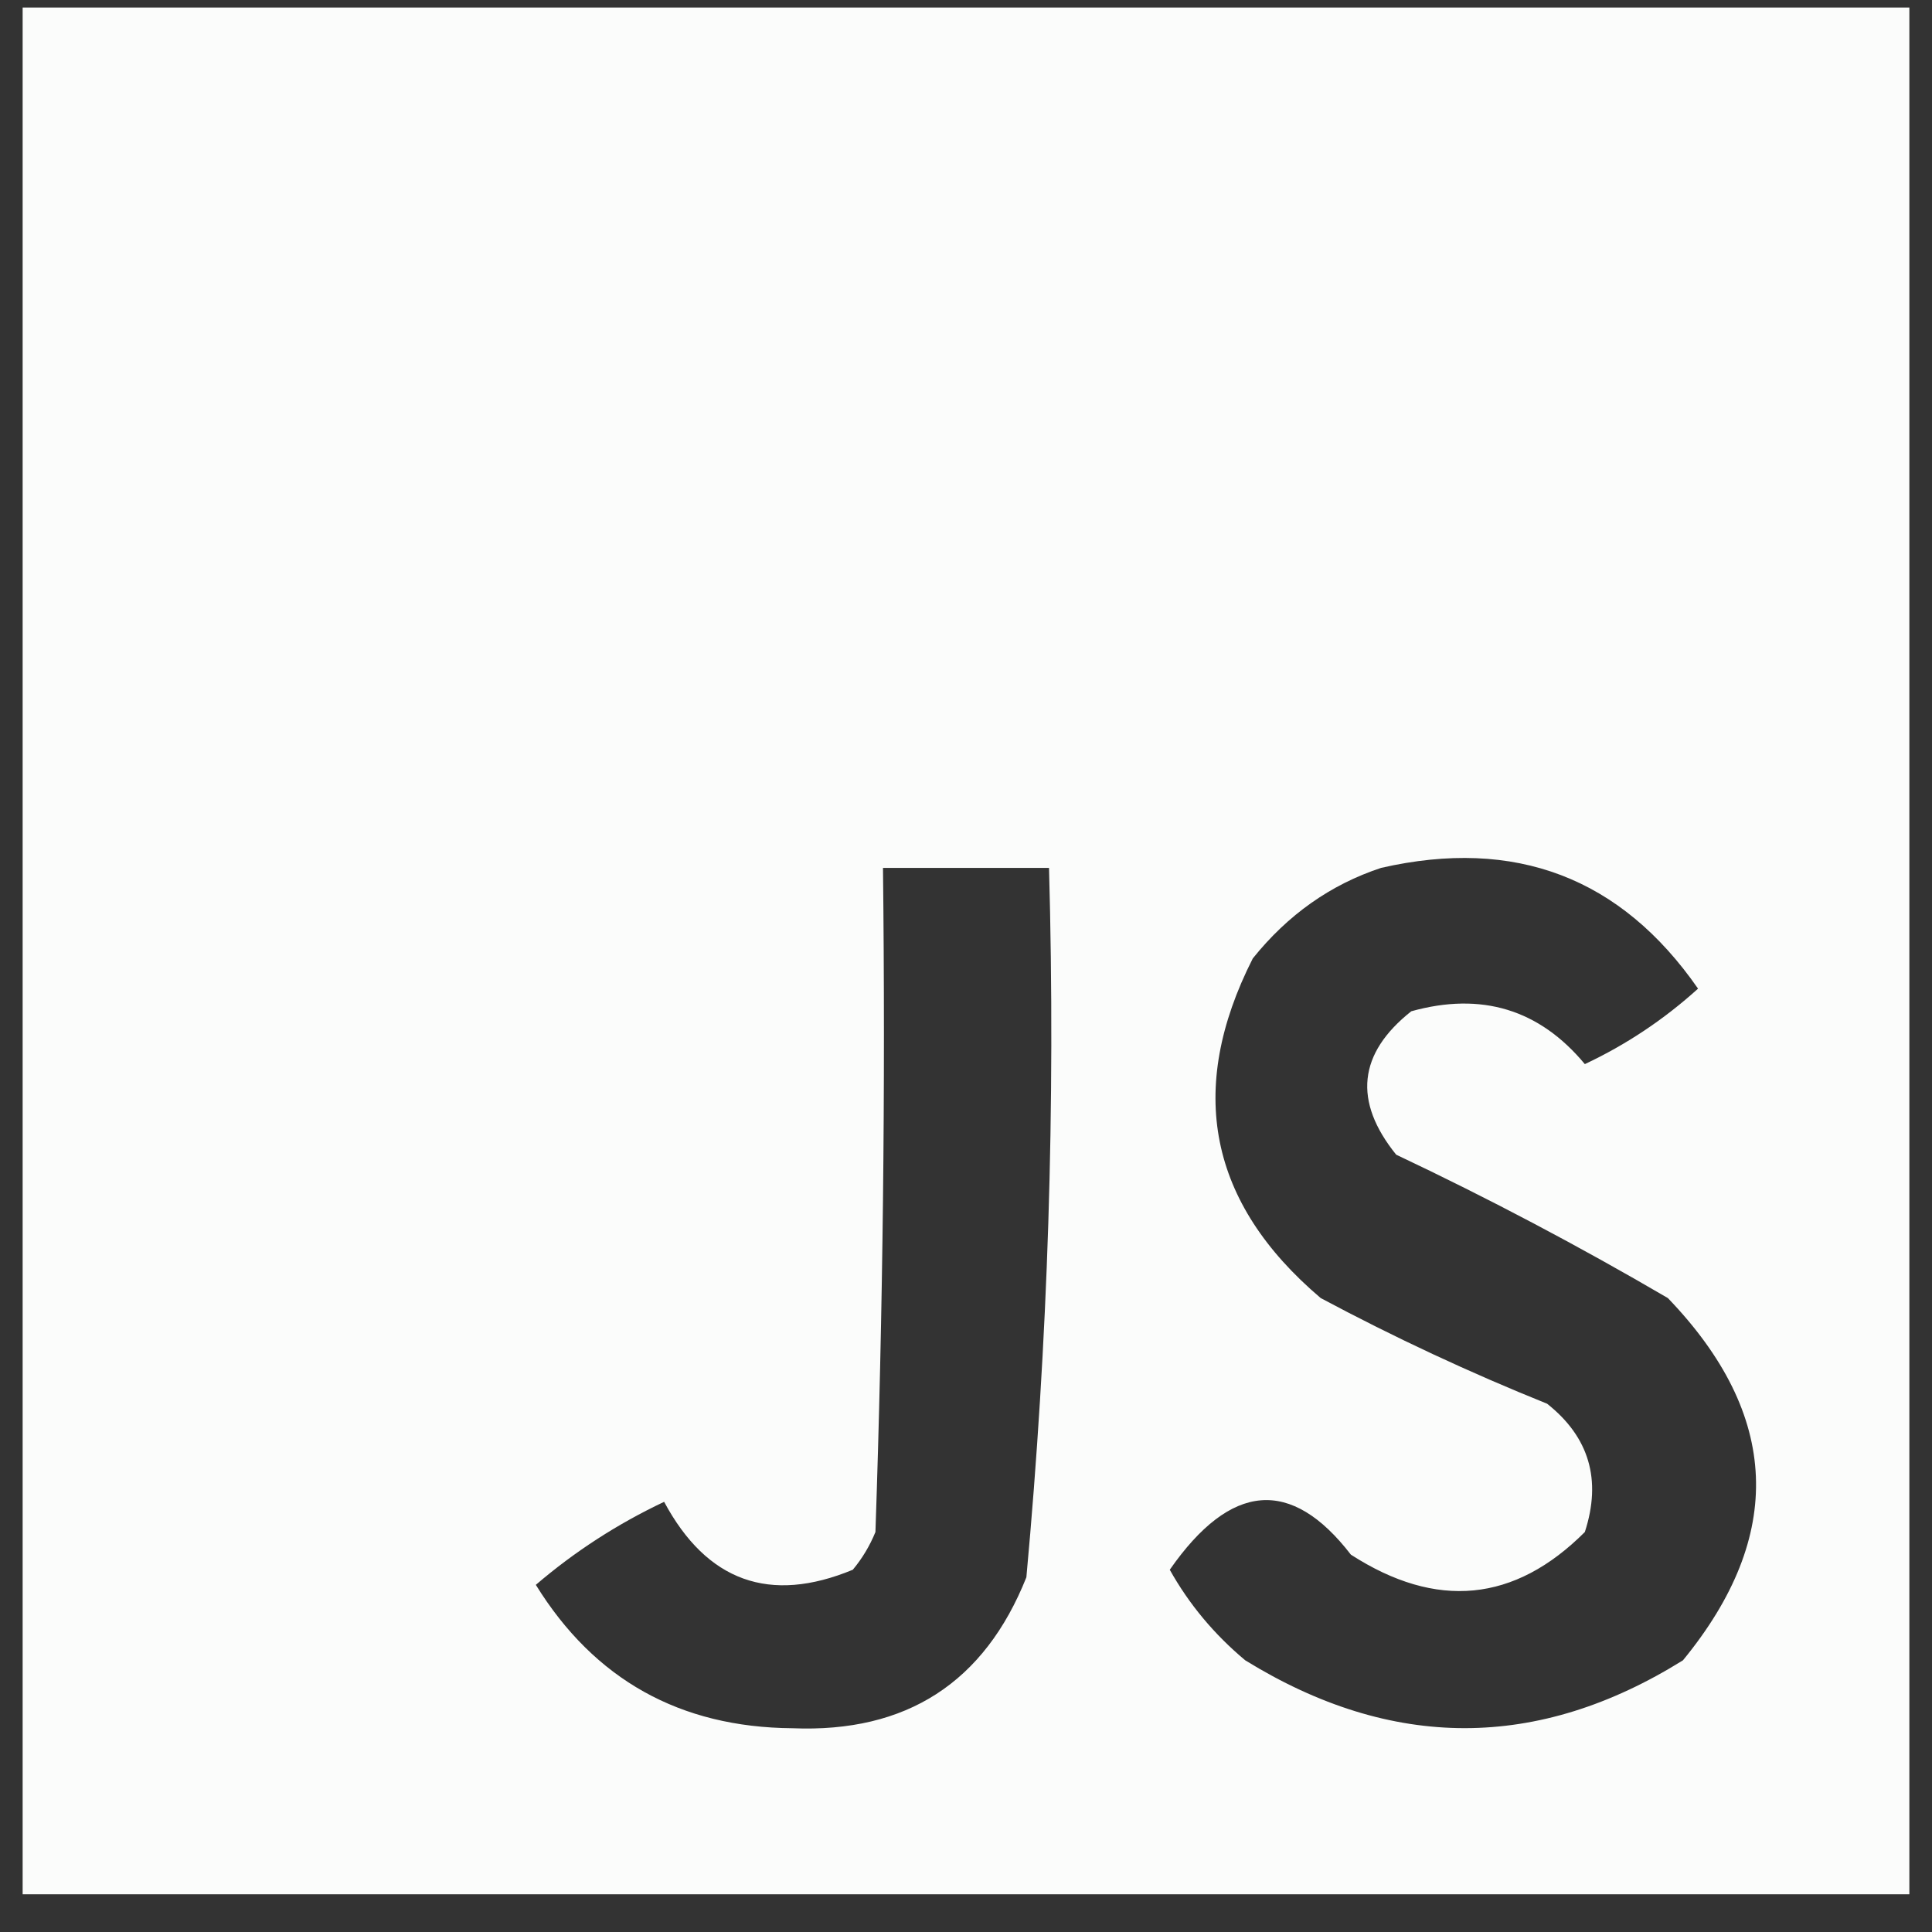 <?xml version="1.0" encoding="UTF-8"?>
<!DOCTYPE svg PUBLIC "-//W3C//DTD SVG 1.1//EN" "http://www.w3.org/Graphics/SVG/1.1/DTD/svg11.dtd">
<svg xmlns="http://www.w3.org/2000/svg" version="1.1" width="128px" height="128px" style="shape-rendering:geometricPrecision; text-rendering:geometricPrecision; image-rendering:optimizeQuality; fill-rule:evenodd; clip-rule:evenodd" xmlns:xlink="http://www.w3.org/1999/xlink">
<rect width="100%" height="100%" fill="#333333" stroke="none"/>
<g><path style="opacity:0.983" fill="#fefffe" d="M 1.5,0.5 C 43.167,0.5 84.833,0.5 126.5,0.5C 126.5,42.167 126.5,83.833 126.5,125.5C 84.833,125.5 43.167,125.5 1.5,125.5C 1.5,83.833 1.5,42.167 1.5,0.5 Z M 58.5,57.5 C 62.167,57.5 65.833,57.5 69.5,57.5C 69.937,73.224 69.437,88.891 68,104.5C 65.218,111.477 60.051,114.811 52.5,114.5C 45.044,114.441 39.377,111.274 35.5,105C 38.078,102.793 40.911,100.96 44,99.5C 46.833,104.777 51,106.277 56.5,104C 57.126,103.25 57.626,102.416 58,101.5C 58.5,86.837 58.667,72.171 58.5,57.5 Z M 91.5,57.5 C 100.387,55.47 107.387,58.136 112.5,65.5C 110.241,67.545 107.741,69.212 105,70.5C 101.985,66.87 98.151,65.704 93.5,67C 89.977,69.794 89.644,72.96 92.5,76.5C 98.627,79.397 104.627,82.564 110.5,86C 117.942,93.74 118.275,101.74 111.5,110C 101.884,115.992 92.217,115.992 82.5,110C 80.443,108.281 78.776,106.281 77.5,104C 81.541,98.2 85.541,97.867 89.5,103C 95.177,106.657 100.344,106.157 105,101.5C 106.123,98.044 105.29,95.21 102.5,93C 97.38,90.94 92.38,88.607 87.5,86C 80.085,79.705 78.585,72.205 83,63.5C 85.322,60.605 88.155,58.605 91.5,57.5 Z"/></g>
</svg>
